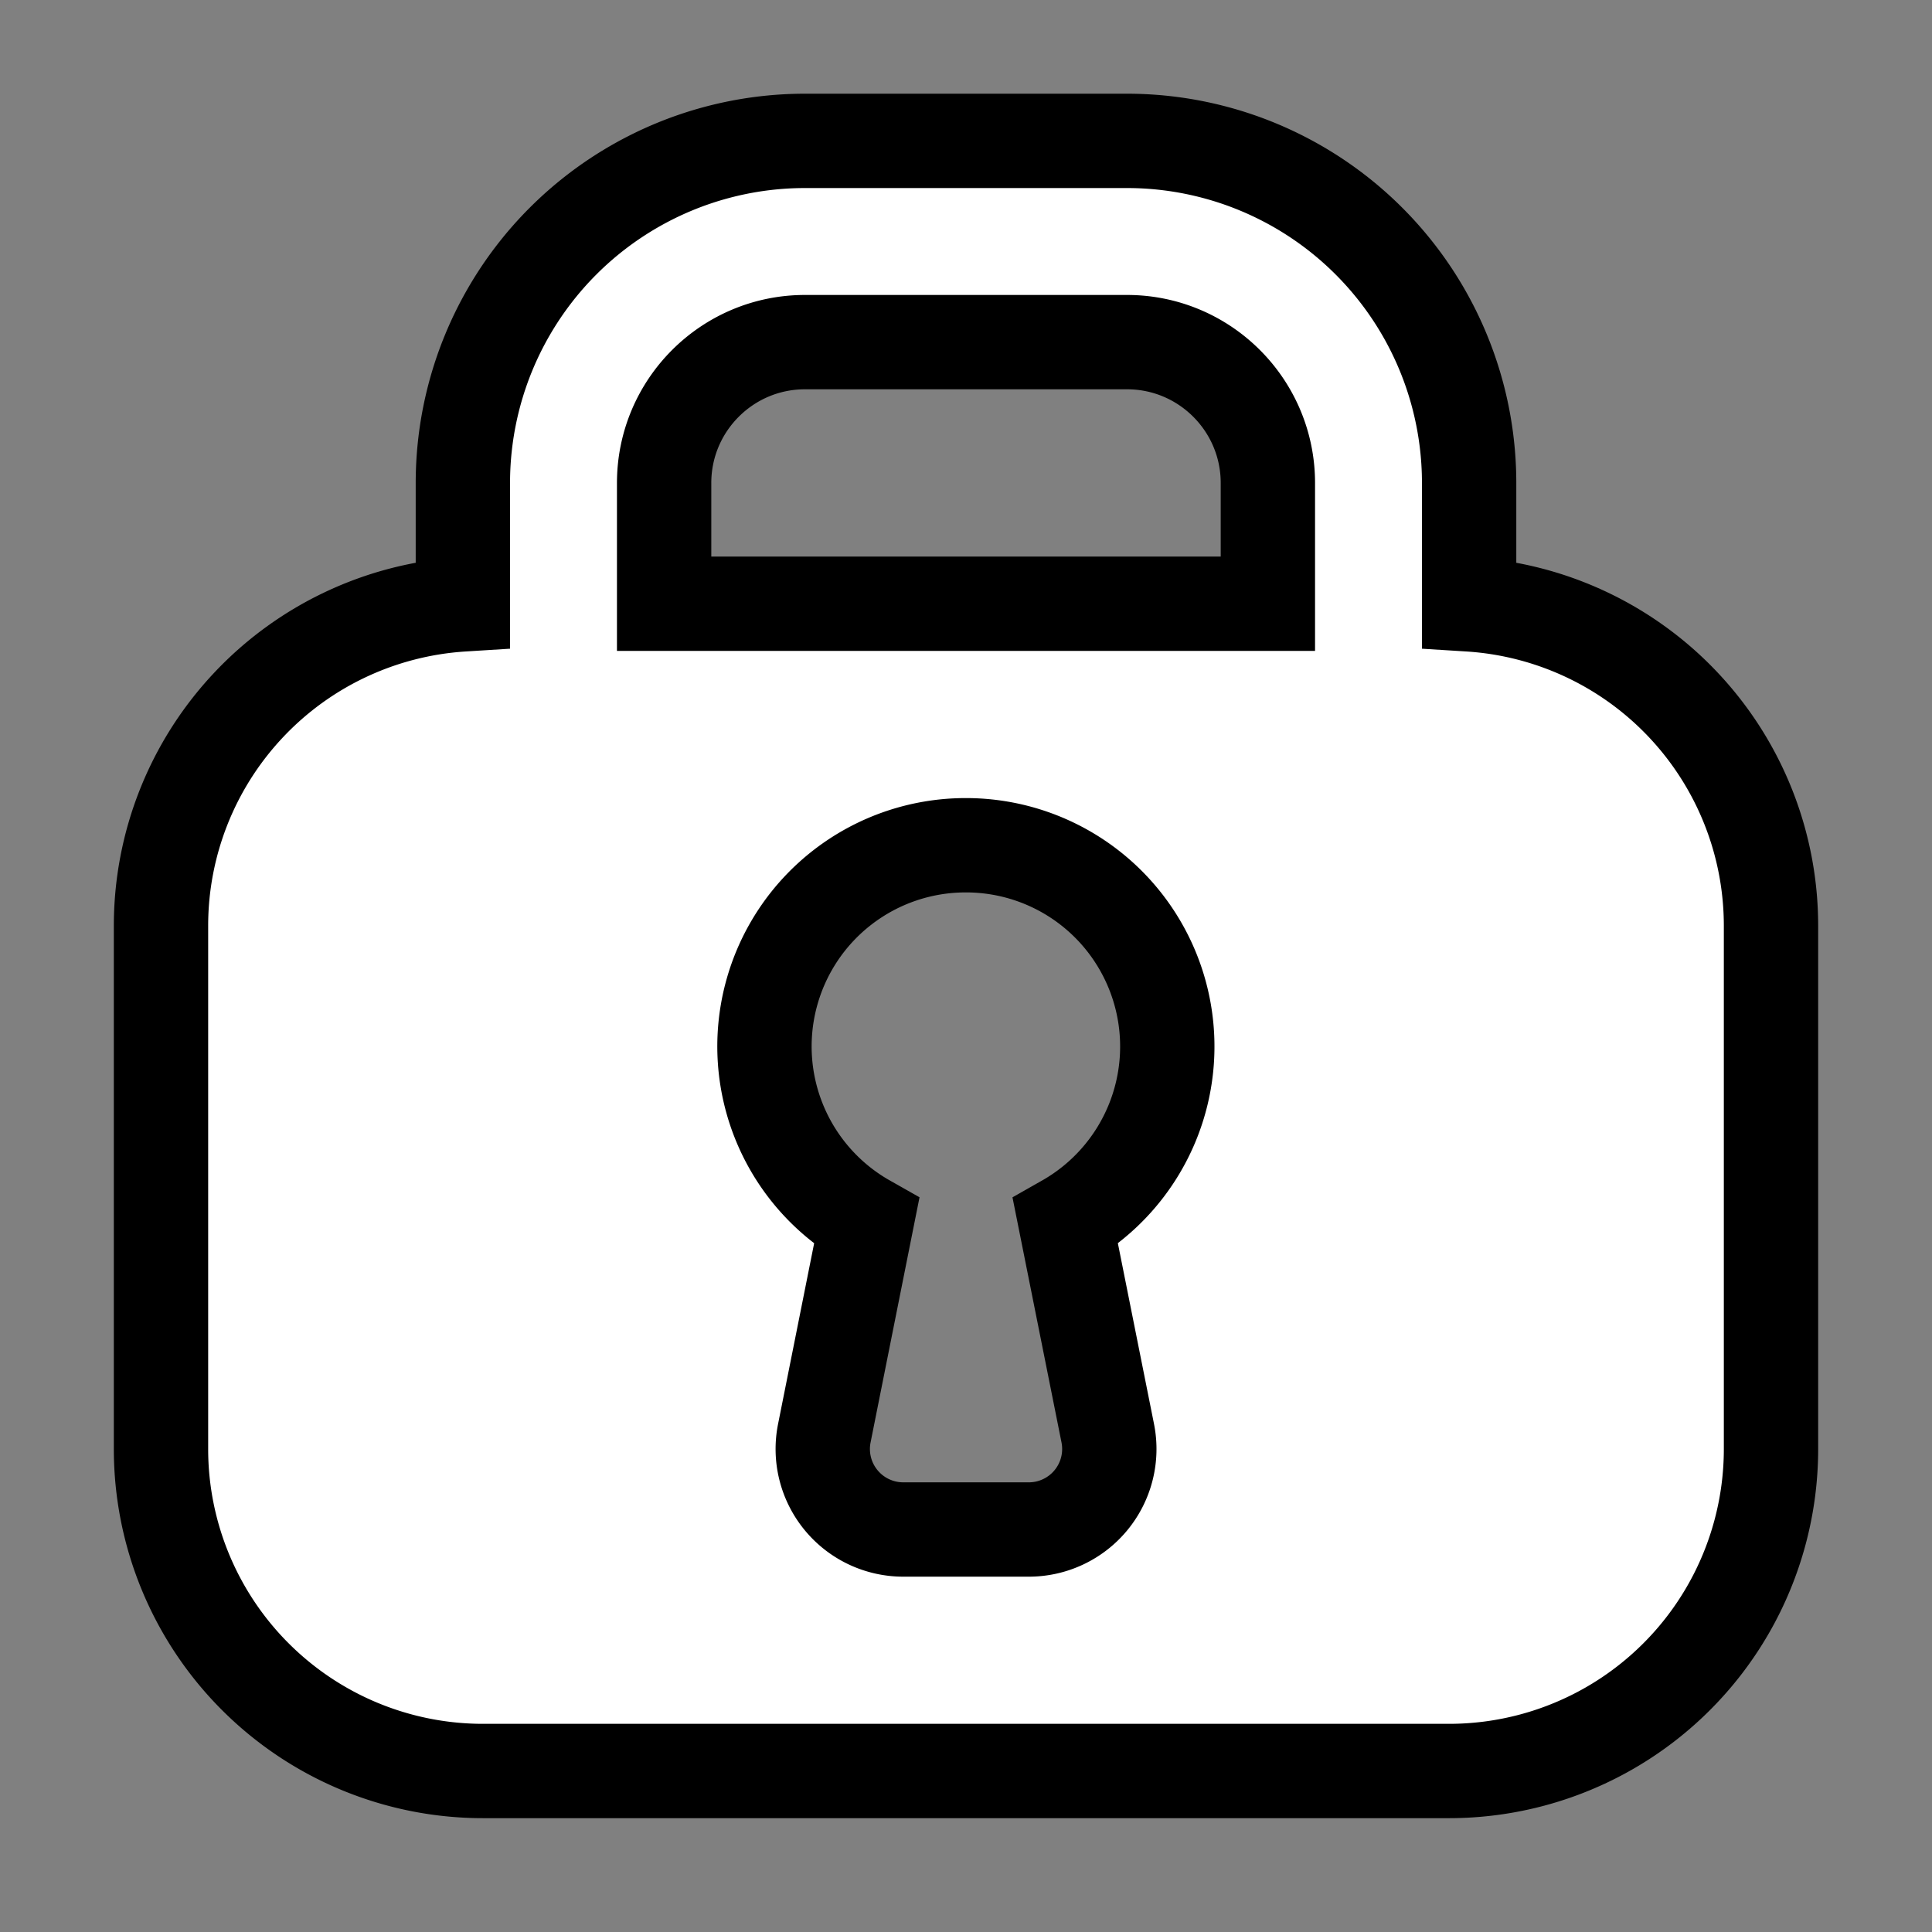 <?xml version="1.0" standalone="no"?>
<!DOCTYPE svg PUBLIC "-//W3C//DTD SVG 1.1//EN" "http://www.w3.org/Graphics/SVG/1.1/DTD/svg11.dtd">
<svg t="1725926625370" class="icon" viewBox="0 0 1024 1024" version="1.1"
    xmlns="http://www.w3.org/2000/svg" p-id="1313" xmlns:xlink="http://www.w3.org/1999/xlink"
    width="200" height="200" stroke="black" stroke-width="50">
    <rect x="0" y="0" width="1024" height="1024" fill="#808080" stroke="none"/>
    <path
        d="M426.667 74.667A181.333 181.333 0 0 0 245.333 256v64.341A170.667 170.667 0 0 0 85.333 490.667V768a170.667 170.667 0 0 0 170.667 170.667h512a170.667 170.667 0 0 0 170.667-170.667v-277.333a170.667 170.667 0 0 0-160-170.325V256A181.333 181.333 0 0 0 597.333 74.667h-170.667z m245.333 245.333h-320V256c0-41.216 33.451-74.667 74.667-74.667h170.667c41.216 0 74.667 33.451 74.667 74.667v64z m-107.307 327.424l22.443 112.213A42.667 42.667 0 0 1 545.28 810.667H478.72a42.667 42.667 0 0 1-41.813-51.029l22.4-112.213A106.624 106.624 0 0 1 512 448a106.667 106.667 0 0 1 52.693 199.424z"
        fill="#ffffff" p-id="1314"></path>
</svg>